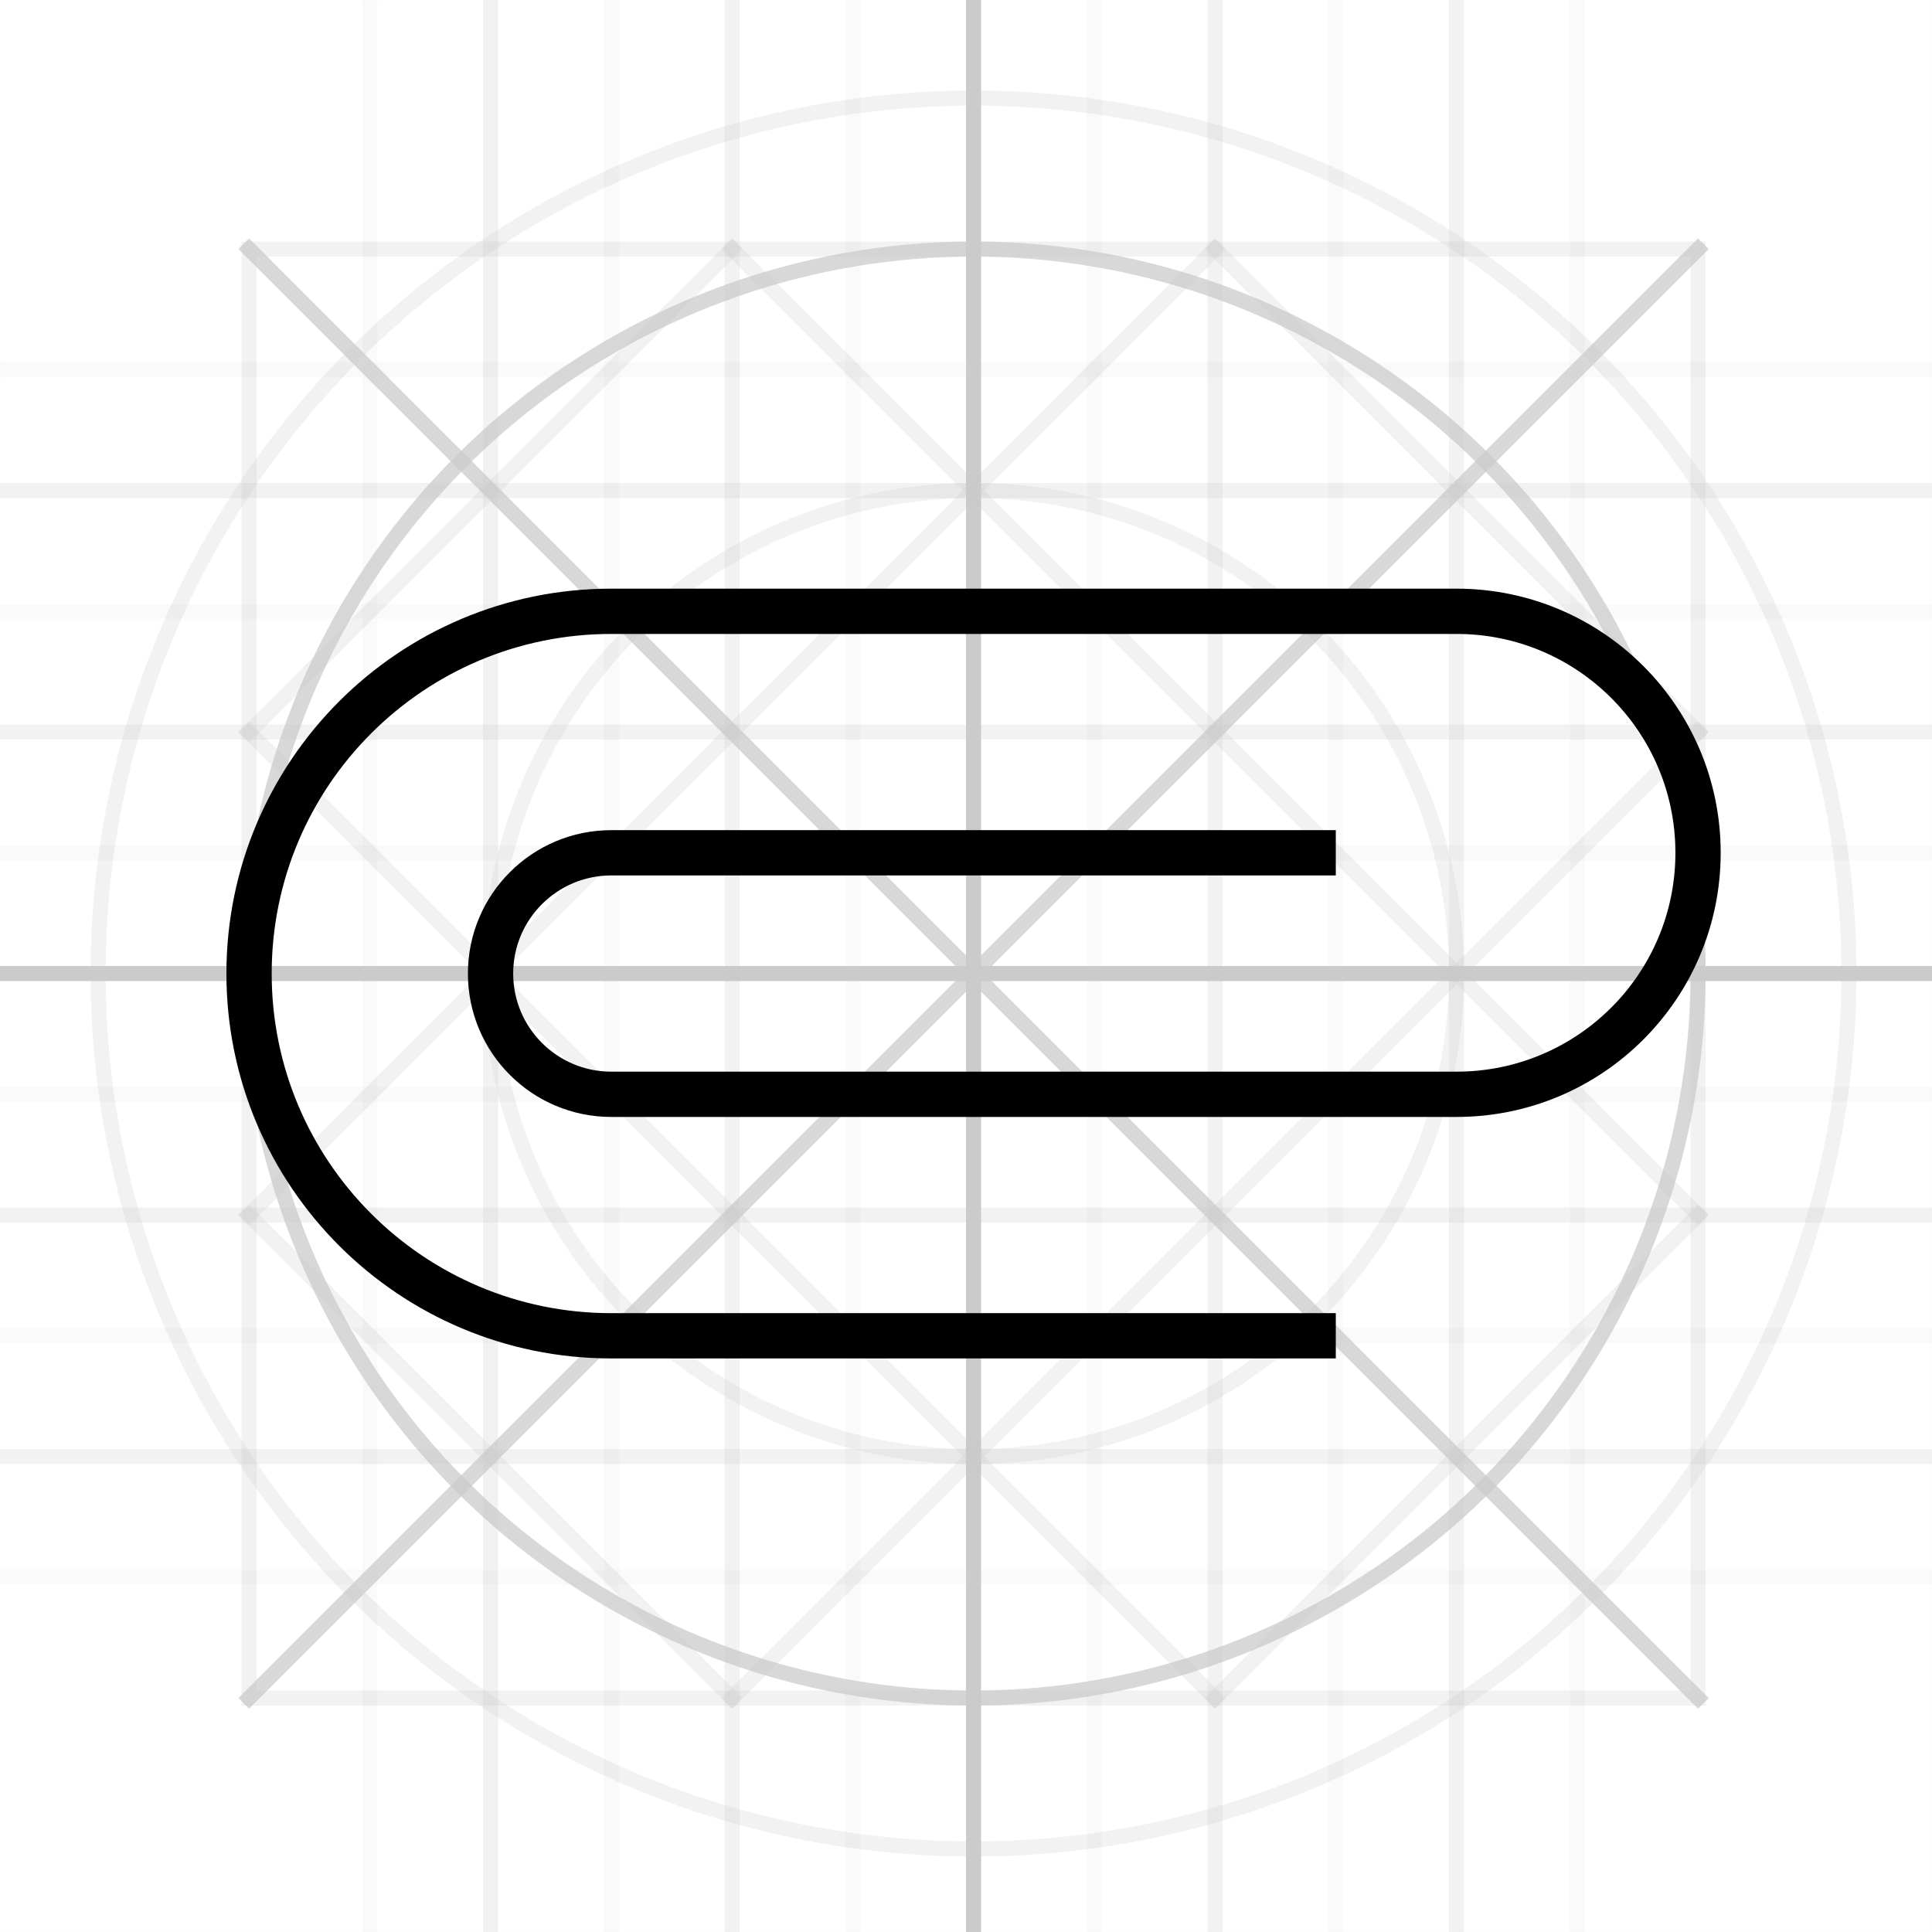 <?xml version="1.0" encoding="UTF-8"?>
<svg width="128px" height="128px" viewBox="0 0 128 128" version="1.1" xmlns="http://www.w3.org/2000/svg" xmlns:xlink="http://www.w3.org/1999/xlink">
    <title>paperclip</title>
    <g id="paperclip" stroke="none" stroke-width="1" fill="none" fill-rule="evenodd">
        <g id="Group" opacity="0.501" stroke="#979797">
            <g id="grid">
                <rect id="Rectangle" opacity="0.25" x="16.5" y="16.5" width="96" height="96"></rect>
                <circle id="Oval" opacity="0.75" cx="64.5" cy="64.5" r="48"></circle>
                <circle id="Oval-Copy-2" opacity="0.25" cx="64.5" cy="64.5" r="32"></circle>
                <circle id="Oval-Copy" opacity="0.25" cx="64.5" cy="64.5" r="58"></circle>
                <line x1="0.5" y1="64.5" x2="128.5" y2="64.5" id="Line" stroke-linecap="square"></line>
                <line x1="0.5" y1="48.5" x2="128.5" y2="48.5" id="Line-Copy" opacity="0.25" stroke-linecap="square"></line>
                <line x1="128.5" y1="56.5" x2="0.5" y2="56.5" id="Line-13" opacity="0.1" stroke-linecap="square"></line>
                <line x1="128.5" y1="40.5" x2="0.5" y2="40.5" id="Line-13-Copy-2" opacity="0.1" stroke-linecap="square"></line>
                <line x1="128.5" y1="24.5" x2="0.5" y2="24.5" id="Line-13-Copy-3" opacity="0.1" stroke-linecap="square"></line>
                <line x1="128.5" y1="72.5" x2="0.5" y2="72.5" id="Line-13-Copy" opacity="0.1" stroke-linecap="square"></line>
                <line x1="128.5" y1="88.5" x2="0.5" y2="88.5" id="Line-13-Copy-4" opacity="0.1" stroke-linecap="square"></line>
                <line x1="128.5" y1="104.5" x2="0.5" y2="104.5" id="Line-13-Copy-5" opacity="0.1" stroke-linecap="square"></line>
                <line x1="0.5" y1="32.5" x2="128.5" y2="32.5" id="Line-Copy-4" opacity="0.25" stroke-linecap="square"></line>
                <line x1="0.5" y1="80.5" x2="128.5" y2="80.5" id="Line-Copy-2" opacity="0.25" stroke-linecap="square"></line>
                <line x1="0.5" y1="96.5" x2="128.5" y2="96.5" id="Line-Copy-3" opacity="0.25" stroke-linecap="square"></line>
                <line x1="64.5" y1="0.5" x2="64.5" y2="128.5" id="Line-2" stroke-linecap="square"></line>
                <line x1="80.5" y1="0.5" x2="80.5" y2="128.5" id="Line-2-Copy" opacity="0.25" stroke-linecap="square"></line>
                <line x1="48.5" y1="0.5" x2="48.5" y2="128.5" id="Line-2-Copy-3" opacity="0.25" stroke-linecap="square"></line>
                <line x1="32.5" y1="0.5" x2="32.5" y2="128.5" id="Line-2-Copy-4" opacity="0.25" stroke-linecap="square"></line>
                <line x1="96.5" y1="0.5" x2="96.5" y2="128.5" id="Line-2-Copy-2" opacity="0.25" stroke-linecap="square"></line>
                <line x1="16.5" y1="112.5" x2="112.5" y2="16.5" id="Line-3" opacity="0.75" stroke-linecap="square"></line>
                <line x1="16.5" y1="16.5" x2="112.5" y2="112.5" id="Line-4" opacity="0.75" stroke-linecap="square"></line>
                <line x1="48.5" y1="16.5" x2="112.5" y2="80.5" id="Line-5" opacity="0.25" stroke-linecap="square"></line>
                <line x1="80.5" y1="16.5" x2="112.5" y2="48.5" id="Line-6" opacity="0.25" stroke-linecap="square"></line>
                <line x1="16.5" y1="48.5" x2="80.5" y2="112.5" id="Line-7" opacity="0.25" stroke-linecap="square"></line>
                <line x1="16.5" y1="80.5" x2="48.5" y2="112.5" id="Line-8" opacity="0.25" stroke-linecap="square"></line>
                <line x1="48.5" y1="112.5" x2="112.5" y2="48.5" id="Line-9" opacity="0.25" stroke-linecap="square"></line>
                <line x1="80.5" y1="112.5" x2="112.5" y2="80.5" id="Line-10" opacity="0.25" stroke-linecap="square"></line>
                <line x1="16.5" y1="80.5" x2="80.5" y2="16.5" id="Line-11" opacity="0.25" stroke-linecap="square"></line>
                <line x1="16.5" y1="48.5" x2="48.5" y2="16.5" id="Line-12" opacity="0.25" stroke-linecap="square"></line>
                <line x1="56.5" y1="128.5" x2="56.5" y2="0.5" id="Line-14" opacity="0.1" stroke-linecap="square"></line>
                <line x1="72.5" y1="128.5" x2="72.5" y2="0.5" id="Line-14-Copy-3" opacity="0.1" stroke-linecap="square"></line>
                <line x1="88.5" y1="128.5" x2="88.5" y2="0.5" id="Line-14-Copy-4" opacity="0.1" stroke-linecap="square"></line>
                <line x1="104.5" y1="128.5" x2="104.5" y2="0.5" id="Line-14-Copy-5" opacity="0.1" stroke-linecap="square"></line>
                <line x1="40.5" y1="128.5" x2="40.5" y2="0.5" id="Line-14-Copy" opacity="0.1" stroke-linecap="square"></line>
                <line x1="24.5" y1="128.5" x2="24.5" y2="0.5" id="Line-14-Copy-2" opacity="0.1" stroke-linecap="square"></line>
            </g>
        </g>
        <g>
            <g id="Group" stroke="#979797" stroke-opacity="0.01" stroke-width="0.1">
                <g id="Rectangle">
                    <rect x="0" y="0" width="128" height="128"></rect>
                </g>
            </g>
            <path d="M88.5,72.5 L40.5,72.5 C36.082,72.5 32.5,68.918 32.5,64.5 C32.5,60.082 36.082,56.5 40.5,56.5 L96.5,56.5 C105.337,56.5 112.5,63.663 112.5,72.5 C112.5,81.337 105.337,88.5 96.5,88.5 L40.5,88.5 C27.245,88.5 16.5,77.755 16.5,64.5 C16.5,51.245 27.245,40.5 40.5,40.5 L88.5,40.5 L88.5,40.5" id="Path-169" stroke="#000000" stroke-width="3" transform="translate(64.5, 64.5) scale(1, -1) translate(-64.5, -64.5) "></path>
        </g>
    </g>
</svg>